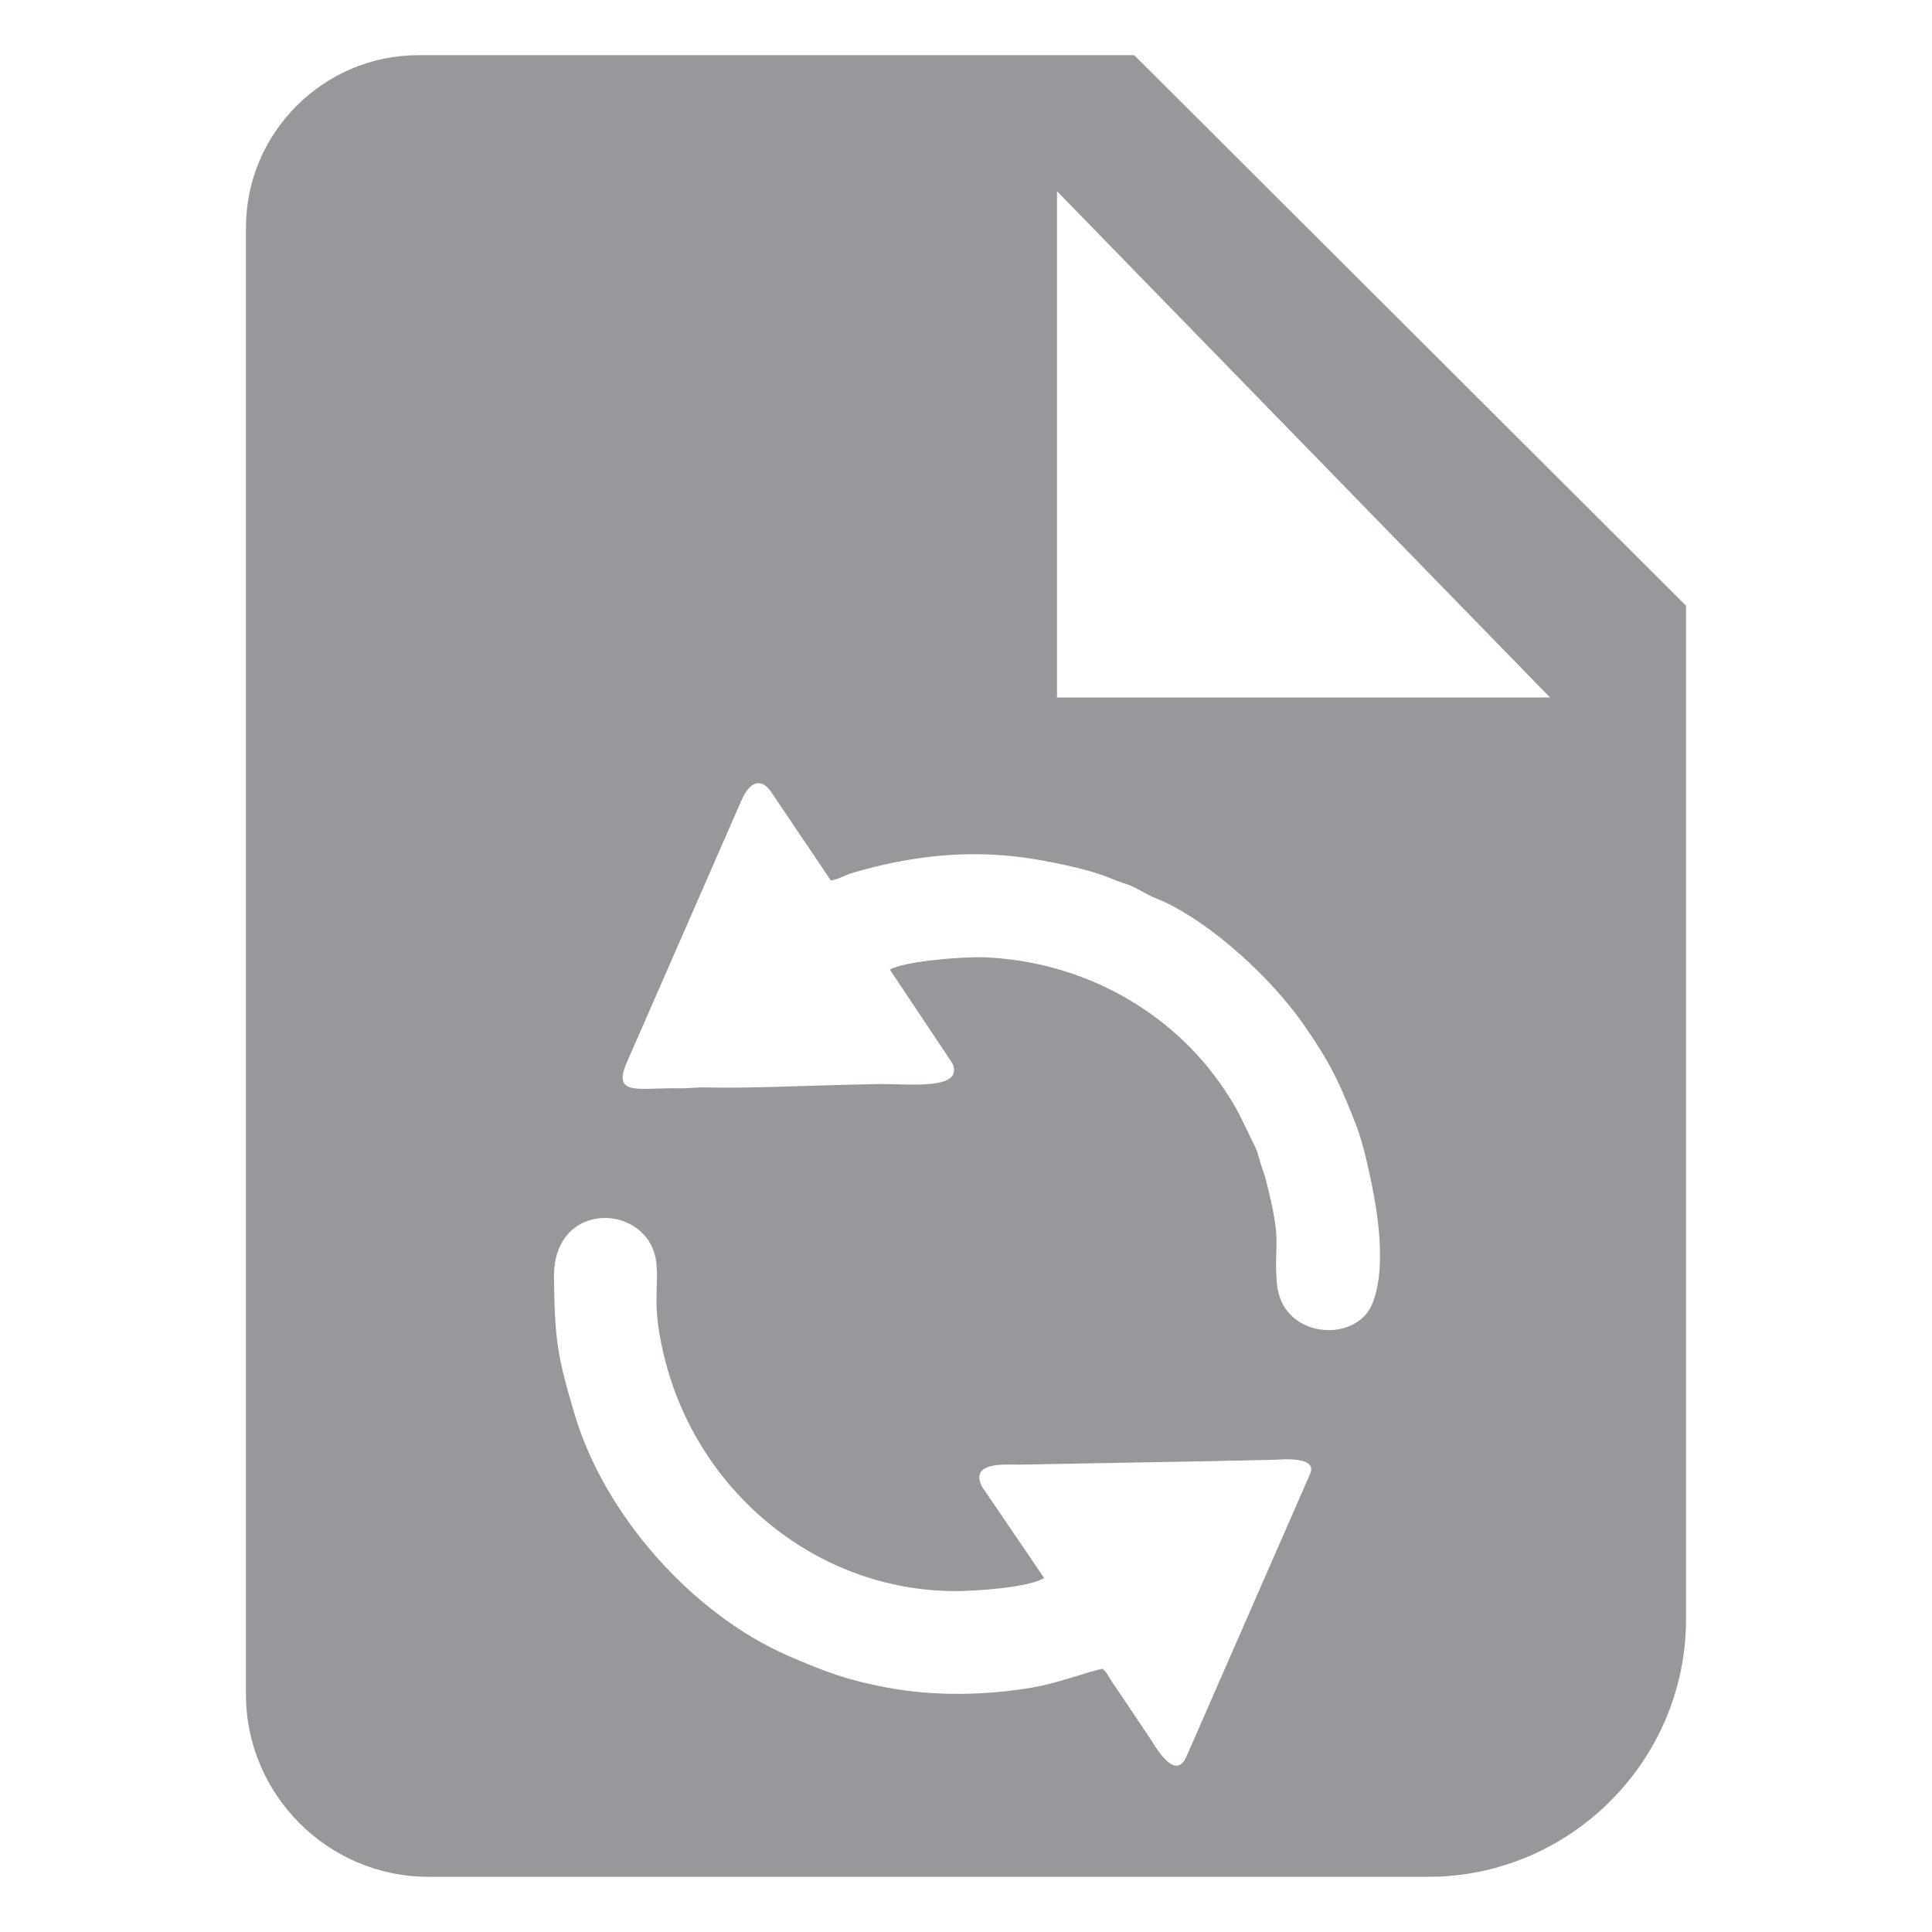 <?xml version="1.0" encoding="UTF-8"?>
<!DOCTYPE svg PUBLIC "-//W3C//DTD SVG 1.1//EN" "http://www.w3.org/Graphics/SVG/1.1/DTD/svg11.dtd">
<!-- Creator: CorelDRAW (Versão de avaliação) -->
<svg xmlns="http://www.w3.org/2000/svg" xml:space="preserve" width="5.927mm" height="5.927mm" version="1.1" shape-rendering="geometricPrecision" text-rendering="geometricPrecision" image-rendering="optimizeQuality" fill-rule="evenodd" clip-rule="evenodd"
viewBox="0 0 592.66 592.66"
 xmlns:xlink="http://www.w3.org/1999/xlink"
 xmlns:xodm="http://www.corel.com/coreldraw/odm/2003">
 <g id="Camada_x0020_1">
  <g id="_105553376668160">
   <path fill="#96989B" d="M128.32 16.93l219.62 0 95 94.78 74.27 74.1 0 310.86c0,43.48 -35.58,79.06 -79.07,79.06l-306.73 0c-30.78,0 -55.96,-25.18 -55.96,-55.95l0 -449.98c0,-29.08 23.8,-52.87 52.87,-52.87zm126.56 253.19l-18.59 -27.59c-3.39,-4.31 -6.61,-2.1 -8.87,3.06l-35.17 80.4c-4.58,10.46 4.13,7.61 15.7,7.86 3.15,0.06 5.71,-0.35 8.61,-0.27 12.14,0.34 32.52,-0.6 44.95,-0.87l8.64 -0.18c8.91,-0.05 25.79,1.98 21.97,-6.42l-19.14 -28.66c4.52,-2.63 22.48,-4.04 29.01,-3.78 29.8,1.19 57.46,16.27 73.67,40.68 4.05,6.09 4.44,7.4 7.5,13.62 3.53,7.2 2.02,4.26 3.96,10.21 0.56,1.7 0.75,1.97 1.23,3.87 5.18,20.28 2.35,18.09 3.32,31.37 1.26,17.25 23.92,18.8 29.13,6.89 4.08,-9.34 2.42,-23.86 0.7,-33.37 -0.92,-5.09 -3.21,-15.85 -5.21,-21.05 -5.18,-13.43 -8.26,-20.09 -16.8,-32.18 -9.76,-13.81 -27.38,-30.02 -42.28,-37.03 -1.51,-0.71 -3.25,-1.28 -4.72,-2.07 -8.91,-4.81 -3.92,-1.95 -12.65,-5.52 -6.51,-2.67 -19.41,-5.16 -25.88,-6.04 -18.06,-2.44 -35.24,-0.33 -52.19,4.64 -2.54,0.74 -4.41,1.99 -6.89,2.43zm65.42 213.94c-4.67,2.98 -21.58,4.07 -27.6,4.03 -42.06,-0.28 -77.73,-29.93 -88.37,-69.71 -4.73,-17.69 -2.09,-22.82 -3.01,-31.05 -2.03,-18.26 -31.65,-19.72 -31.38,4.44 0.22,19.75 1.16,24.56 6.29,41.96 9.06,30.74 35.89,61.22 65.41,74.14 11.55,5.05 18.46,7.55 30.4,9.8 14.83,2.79 30.91,2.41 45.25,-0.11 7.26,-1.28 17.38,-5.02 20.88,-5.65 1.34,1.07 1.64,1.93 2.53,3.36l12.51 18.62c1.31,2.06 7.34,12.71 10.74,4.95l37.93 -86.7c2.42,-5.55 -8.79,-4.41 -10.84,-4.34 -3.01,0.11 -5.81,0.06 -8.64,0.19 -2.87,0.13 -5.61,0.02 -8.64,0.19l-60.97 1.11c-5.23,-0.05 -15.5,-0.74 -11.45,6.91l18.96 27.86zm155.18 -270.1l-151.23 -155.3 0 155.3 151.23 0z"/>
  </g>
 </g>
</svg>

